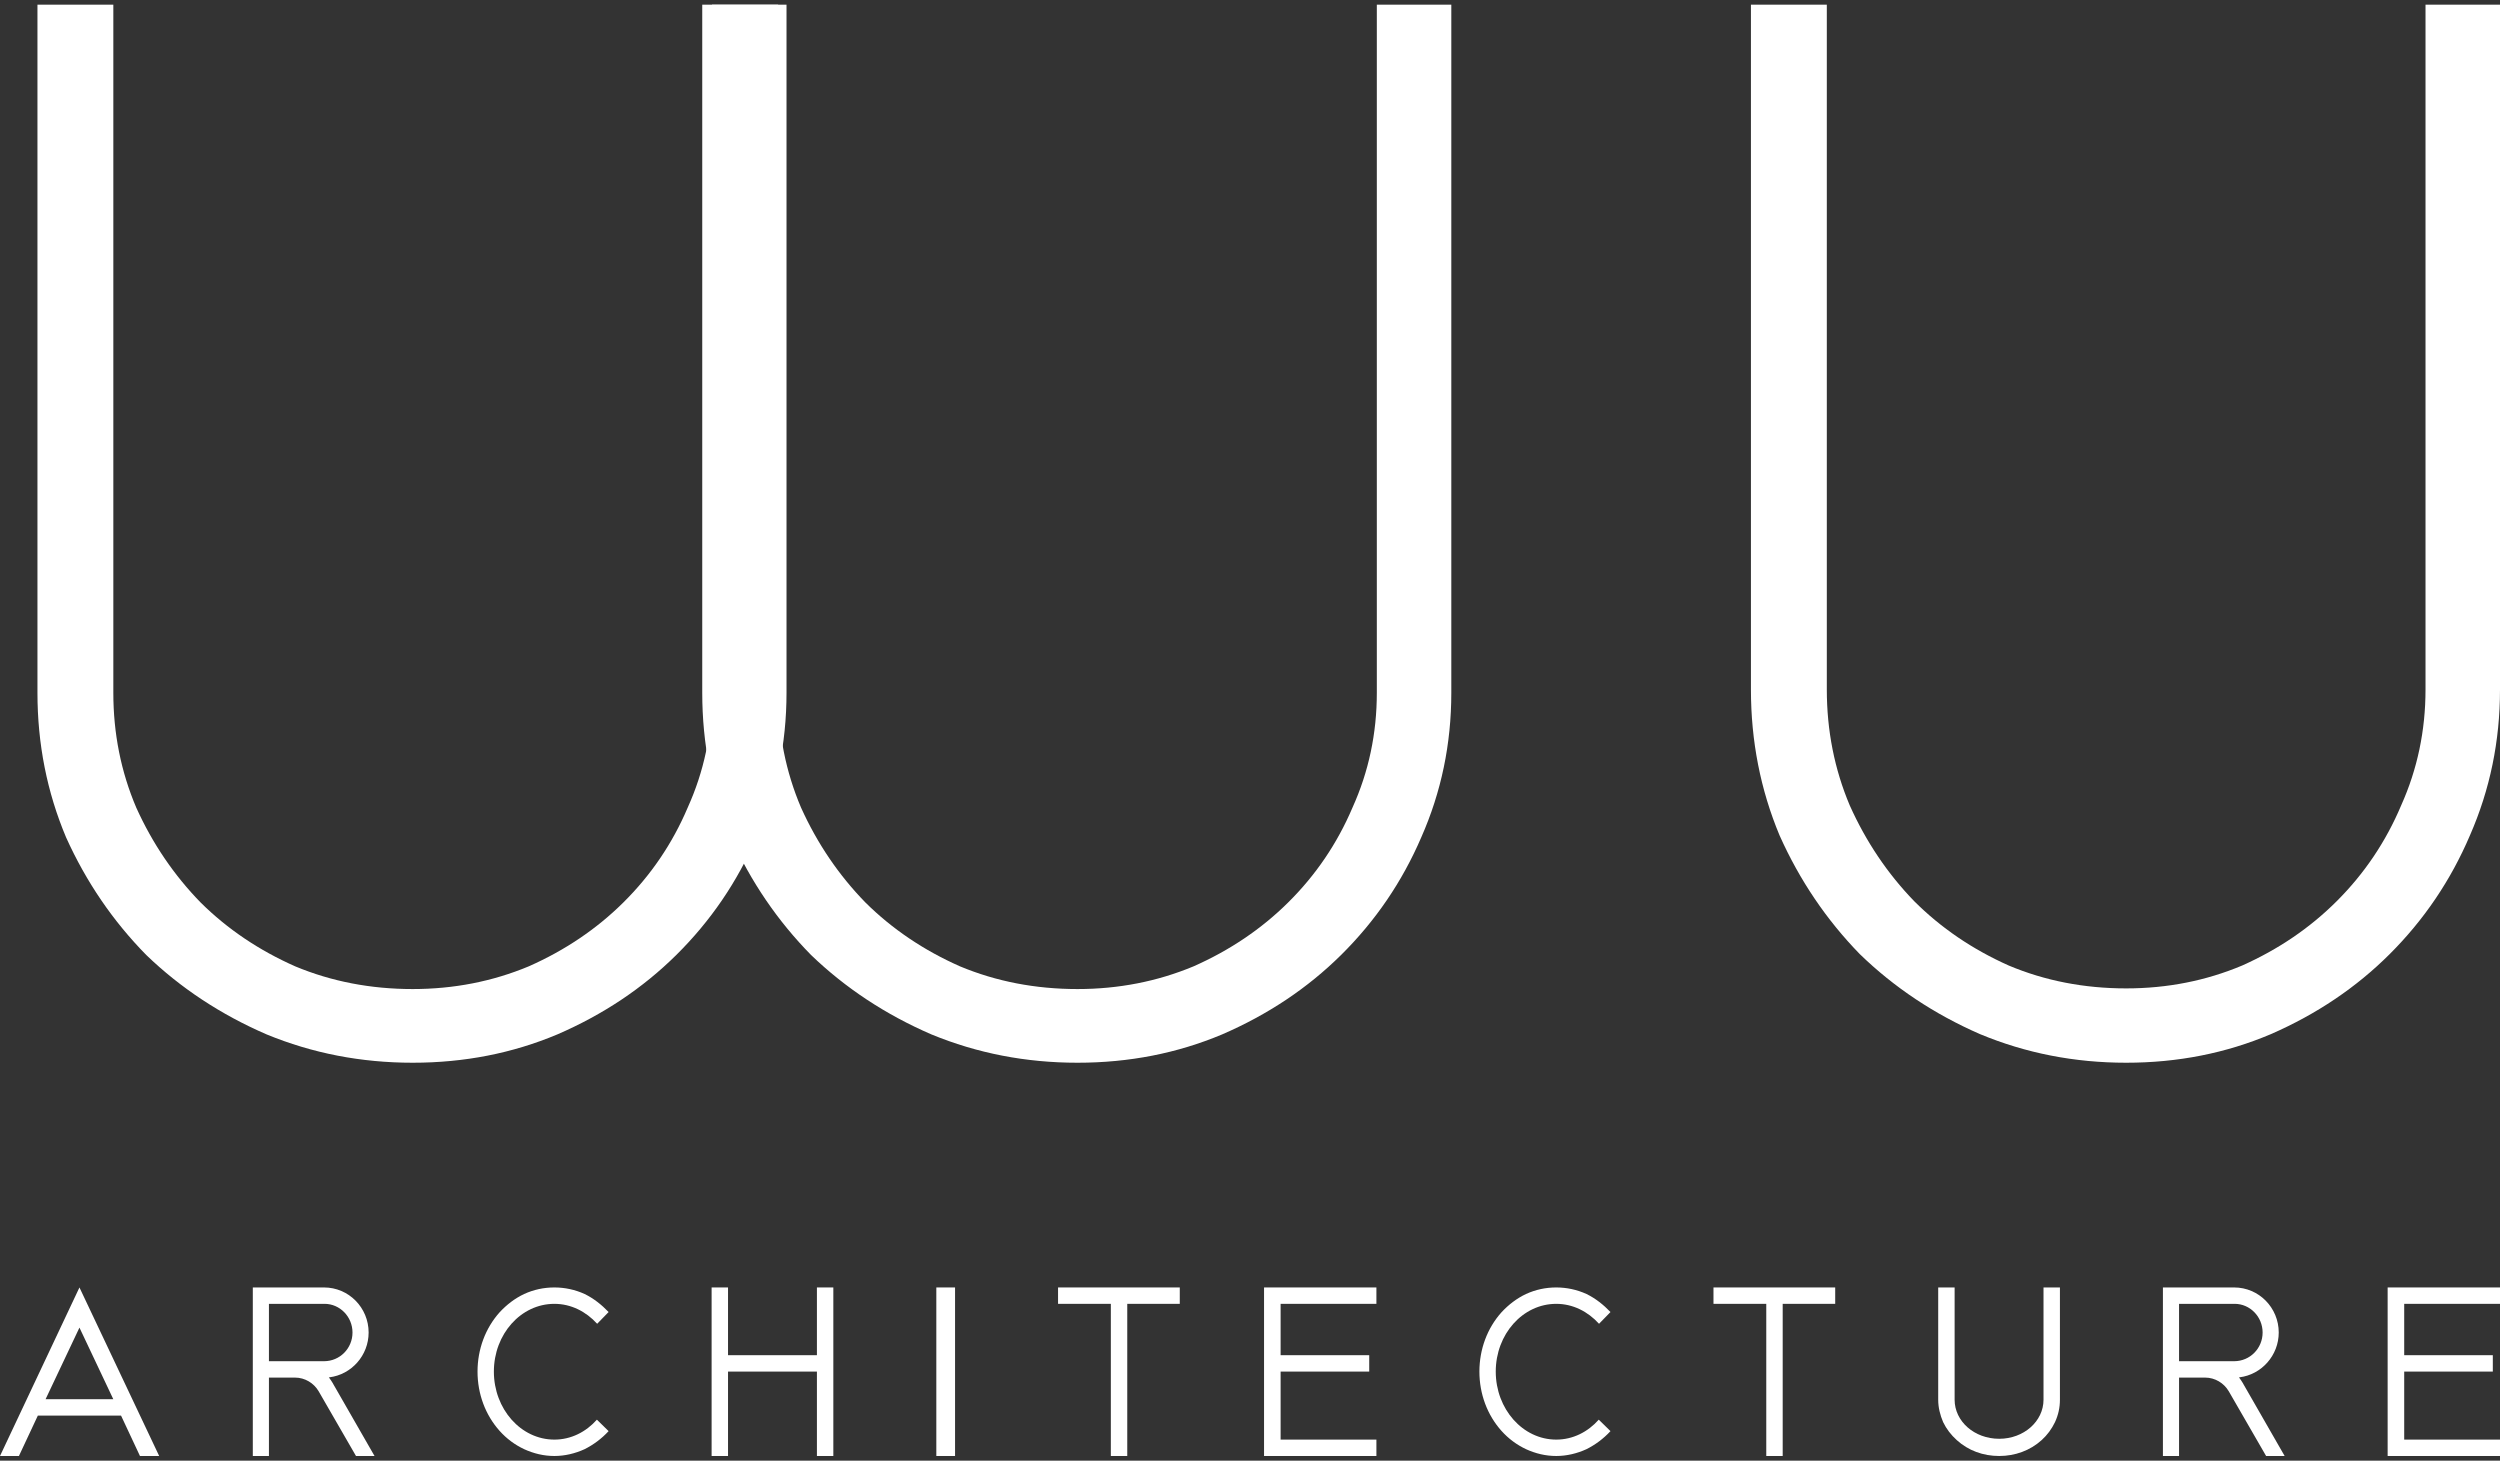 <?xml version="1.0" encoding="UTF-8"?>
<svg width="267px" height="156px" viewBox="0 0 267 156" version="1.1" xmlns="http://www.w3.org/2000/svg" xmlns:xlink="http://www.w3.org/1999/xlink">
    <rect x="0" y="0" width="267" height="156" fill="#333333" stroke="none"/>
    <title>Wu_LogoOK Copy</title>
    <g id="Coming-Soon" stroke="none" stroke-width="1" fill="none" fill-rule="evenodd">
        <g id="Desktop-HD-Copy" transform="translate(-587, -346)">
            <g id="Group" transform="translate(473, 346)">
                <g id="Wu_LogoOK-Copy" transform="translate(114, 0)">
                    <path d="M14.948,155.5 L17,155.5 L8.485,137.5 L0,155.5 L2.021,155.5 L4.043,151.183 L12.926,151.183 L14.948,155.5 Z M4.87,149.432 L8.485,141.789 L12.099,149.432 L4.87,149.432 Z" id="Fill-1" fill="#FFFFFF"></path>
                    <path d="M40,155.5 L35.58,147.798 L35.552,147.74 C35.437,147.536 35.265,147.302 35.121,147.098 L35.179,147.098 C37.532,146.806 39.369,144.764 39.369,142.314 C39.369,139.659 37.245,137.5 34.605,137.5 L27,137.5 L27,155.5 L28.722,155.5 L28.722,147.127 L31.505,147.127 C32.567,147.127 33.515,147.711 34.031,148.586 L38.02,155.5 L40,155.5 Z M34.605,145.377 L28.722,145.377 L28.722,139.25 L34.662,139.25 C36.298,139.25 37.647,140.622 37.647,142.314 C37.647,144.006 36.298,145.377 34.605,145.377 Z" id="Fill-2" fill="#FFFFFF"></path>
                    <path d="M63.749,151.62 C62.584,152.933 60.983,153.75 59.208,153.75 C55.628,153.75 52.746,150.482 52.746,146.485 C52.746,142.489 55.628,139.25 59.208,139.25 C60.983,139.25 62.584,140.067 63.777,141.38 L65,140.126 C64.243,139.338 63.399,138.667 62.439,138.2 C61.42,137.734 60.314,137.5 59.208,137.5 C58.073,137.5 56.996,137.734 55.977,138.2 C54.988,138.667 54.114,139.338 53.357,140.155 C51.844,141.847 51,144.093 51,146.485 C51,148.878 51.844,151.124 53.357,152.816 C54.114,153.662 54.988,154.304 55.977,154.771 C56.996,155.237 58.073,155.5 59.208,155.5 C60.314,155.5 61.42,155.237 62.439,154.771 C63.37,154.304 64.243,153.662 65,152.845 L63.749,151.62 Z" id="Fill-3" fill="#FFFFFF"></path>
                    <polygon id="Fill-4" fill="#FFFFFF" points="89 137.5 87.247 137.5 87.247 144.735 77.753 144.735 77.753 137.5 76 137.5 76 155.5 77.753 155.5 77.753 146.485 87.247 146.485 87.247 155.5 89 155.5"></polygon>
                    <polygon id="Fill-5" fill="#FFFFFF" points="102 137.5 100 137.5 100 155.5 102 155.5"></polygon>
                    <polygon id="Fill-6" fill="#FFFFFF" points="113 137.5 113 139.25 118.638 139.25 118.638 155.5 120.391 155.5 120.391 139.25 126 139.25 126 137.5"></polygon>
                    <polygon id="Fill-7" fill="#FFFFFF" points="147 137.5 135 137.5 135 155.5 147 155.5 147 153.75 136.769 153.75 136.769 146.485 146.233 146.485 146.233 144.735 136.769 144.735 136.769 139.25 147 139.25"></polygon>
                    <path d="M170.748,151.62 C169.584,152.933 167.983,153.75 166.208,153.75 C162.628,153.75 159.746,150.482 159.746,146.485 C159.746,142.489 162.628,139.25 166.208,139.25 C167.983,139.25 169.584,140.067 170.777,141.38 L172,140.126 C171.243,139.338 170.399,138.667 169.439,138.2 C168.42,137.734 167.314,137.5 166.208,137.5 C165.073,137.5 163.996,137.734 162.977,138.2 C161.988,138.667 161.114,139.338 160.357,140.155 C158.844,141.847 158,144.093 158,146.485 C158,148.878 158.844,151.124 160.357,152.816 C161.114,153.662 161.988,154.304 162.977,154.771 C163.996,155.237 165.073,155.5 166.208,155.5 C167.314,155.5 168.42,155.237 169.439,154.771 C170.37,154.304 171.243,153.662 172,152.845 L170.748,151.62 Z" id="Fill-8" fill="#FFFFFF"></path>
                    <polygon id="Fill-9" fill="#FFFFFF" points="183 137.5 183 139.25 188.638 139.25 188.638 155.5 190.391 155.5 190.391 139.25 196 139.25 196 137.5"></polygon>
                    <path d="M218.247,137.5 L218.247,149.49 C218.247,151.795 216.144,153.662 213.515,153.662 C210.856,153.662 208.753,151.795 208.753,149.49 L208.753,137.5 L207,137.5 L207,149.49 C207,150.336 207.205,151.124 207.526,151.883 C207.876,152.612 208.373,153.254 208.987,153.808 C210.213,154.916 211.791,155.5 213.515,155.5 C215.209,155.5 216.815,154.916 218.043,153.808 C218.656,153.254 219.124,152.612 219.474,151.883 C219.824,151.124 220,150.336 220,149.49 L220,137.5 L218.247,137.5 Z" id="Fill-10" fill="#FFFFFF"></path>
                    <path d="M244,155.5 L239.58,147.798 L239.552,147.74 C239.437,147.536 239.265,147.302 239.121,147.098 L239.179,147.098 C241.532,146.806 243.369,144.764 243.369,142.314 C243.369,139.659 241.245,137.5 238.605,137.5 L231,137.5 L231,155.5 L232.722,155.5 L232.722,147.127 L235.505,147.127 C236.567,147.127 237.514,147.711 238.031,148.586 L242.02,155.5 L244,155.5 Z M238.605,145.377 L232.722,145.377 L232.722,139.25 L238.662,139.25 C240.298,139.25 241.647,140.622 241.647,142.314 C241.647,144.006 240.298,145.377 238.605,145.377 Z" id="Fill-11" fill="#FFFFFF"></path>
                    <polygon id="Fill-12" fill="#FFFFFF" points="267 137.5 255 137.5 255 155.5 267 155.5 267 153.75 256.769 153.75 256.769 146.485 266.233 146.485 266.233 144.735 256.769 144.735 256.769 139.25 267 139.25"></polygon>
                    <path d="M267,73.646 C267,79.143 265.931,84.334 263.788,89.223 C261.748,94.007 258.893,98.231 255.222,101.896 C251.653,105.459 247.421,108.311 242.527,110.448 C237.732,112.482 232.583,113.5 227.075,113.5 C221.568,113.5 216.368,112.482 211.473,110.448 C206.579,108.311 202.295,105.459 198.624,101.896 C195.055,98.231 192.198,94.007 190.058,89.223 C188.018,84.334 187,79.143 187,73.646 L187,0.5 L195.104,0.5 L195.104,73.646 C195.104,78.024 195.921,82.146 197.552,86.014 C199.287,89.885 201.581,93.294 204.436,96.246 C207.29,99.098 210.656,101.388 214.531,103.117 C218.408,104.746 222.588,105.561 227.075,105.561 C231.46,105.561 235.592,104.746 239.466,103.117 C243.341,101.388 246.707,99.098 249.562,96.246 C252.519,93.294 254.813,89.885 256.445,86.014 C258.179,82.146 259.045,78.024 259.045,73.646 L259.045,0.5 L267,0.5 L267,73.646 Z" id="Fill-13" fill="#FFFFFF"></path>
                    <path d="M267,73.646 C267,79.143 265.931,84.334 263.788,89.223 C261.748,94.007 258.893,98.231 255.222,101.896 C251.653,105.459 247.421,108.311 242.527,110.448 C237.732,112.482 232.583,113.5 227.075,113.5 C221.568,113.5 216.368,112.482 211.473,110.448 C206.579,108.311 202.295,105.459 198.624,101.896 C195.055,98.231 192.198,94.007 190.058,89.223 C188.018,84.334 187,79.143 187,73.646 L187,0.5 L195.104,0.5 L195.104,73.646 C195.104,78.024 195.921,82.146 197.552,86.014 C199.287,89.885 201.581,93.294 204.436,96.246 C207.29,99.098 210.656,101.388 214.531,103.117 C218.408,104.746 222.588,105.561 227.075,105.561 C231.46,105.561 235.592,104.746 239.466,103.117 C243.341,101.388 246.707,99.098 249.562,96.246 C252.519,93.294 254.813,89.885 256.445,86.014 C258.179,82.146 259.045,78.024 259.045,73.646 L259.045,0.5 L267,0.5 L267,73.646 Z" id="Stroke-14"></path>
                    <path d="M155,73.994 C155,79.443 153.931,84.589 151.788,89.435 C149.748,94.177 146.894,98.364 143.222,101.997 C139.653,105.529 135.421,108.356 130.527,110.474 C125.732,112.491 120.583,113.5 115.075,113.5 C109.568,113.5 104.368,112.491 99.473,110.474 C94.579,108.356 90.296,105.529 86.624,101.997 C83.055,98.364 80.198,94.177 78.058,89.435 C76.018,84.589 75,79.443 75,73.994 L75,0.5 L83.104,0.5 L83.104,73.994 C83.104,78.334 83.921,82.42 85.552,86.254 C87.287,90.091 89.581,93.47 92.436,96.396 C95.291,99.223 98.656,101.494 102.531,103.208 C106.408,104.822 110.589,105.631 115.075,105.631 C119.46,105.631 123.592,104.822 127.467,103.208 C131.341,101.494 134.707,99.223 137.562,96.396 C140.519,93.47 142.813,90.091 144.445,86.254 C146.179,82.42 147.045,78.334 147.045,73.994 L147.045,0.5 L155,0.5 L155,73.994 Z" id="Fill-15" fill="#FFFFFF"></path>
                    <path d="M155,73.994 C155,79.443 153.931,84.589 151.788,89.435 C149.748,94.177 146.894,98.364 143.222,101.997 C139.653,105.529 135.421,108.356 130.527,110.474 C125.732,112.491 120.583,113.5 115.075,113.5 C109.568,113.5 104.368,112.491 99.473,110.474 C94.579,108.356 90.296,105.529 86.624,101.997 C83.055,98.364 80.198,94.177 78.058,89.435 C76.018,84.589 75,79.443 75,73.994 L75,0.5 L83.104,0.5 L83.104,73.994 C83.104,78.334 83.921,82.42 85.552,86.254 C87.287,90.091 89.581,93.47 92.436,96.396 C95.291,99.223 98.656,101.494 102.531,103.208 C106.408,104.822 110.589,105.631 115.075,105.631 C119.46,105.631 123.592,104.822 127.467,103.208 C131.341,101.494 134.707,99.223 137.562,96.396 C140.519,93.47 142.813,90.091 144.445,86.254 C146.179,82.42 147.045,78.334 147.045,73.994 L147.045,0.5 L155,0.5 L155,73.994 Z" id="Stroke-16"></path>
                    <path d="M84,73.994 C84,79.443 82.931,84.589 80.788,89.435 C78.748,94.177 75.893,98.364 72.222,101.997 C68.653,105.529 64.421,108.356 59.527,110.474 C54.732,112.491 49.583,113.5 44.075,113.5 C38.568,113.5 33.368,112.491 28.473,110.474 C23.579,108.356 19.295,105.529 15.624,101.997 C12.055,98.364 9.198,94.177 7.058,89.435 C5.018,84.589 4,79.443 4,73.994 L4,0.5 L12.104,0.5 L12.104,73.994 C12.104,78.334 12.921,82.42 14.552,86.254 C16.287,90.091 18.581,93.47 21.436,96.396 C24.29,99.223 27.656,101.494 31.531,103.208 C35.408,104.822 39.588,105.631 44.075,105.631 C48.46,105.631 52.592,104.822 56.466,103.208 C60.341,101.494 63.707,99.223 66.562,96.396 C69.519,93.47 71.813,90.091 73.445,86.254 C75.179,82.42 76.045,78.334 76.045,73.994 L76.045,0.5 L84,0.5 L84,73.994 Z" id="Fill-17" fill="#FFFFFF"></path>
                    <path d="M84,73.994 C84,79.443 82.931,84.589 80.788,89.435 C78.748,94.177 75.893,98.364 72.222,101.997 C68.653,105.529 64.421,108.356 59.527,110.474 C54.732,112.491 49.583,113.5 44.075,113.5 C38.568,113.5 33.368,112.491 28.473,110.474 C23.579,108.356 19.295,105.529 15.624,101.997 C12.055,98.364 9.198,94.177 7.058,89.435 C5.018,84.589 4,79.443 4,73.994 L4,0.5 L12.104,0.5 L12.104,73.994 C12.104,78.334 12.921,82.42 14.552,86.254 C16.287,90.091 18.581,93.47 21.436,96.396 C24.29,99.223 27.656,101.494 31.531,103.208 C35.408,104.822 39.588,105.631 44.075,105.631 C48.46,105.631 52.592,104.822 56.466,103.208 C60.341,101.494 63.707,99.223 66.562,96.396 C69.519,93.47 71.813,90.091 73.445,86.254 C75.179,82.42 76.045,78.334 76.045,73.994 L76.045,0.5 L84,0.5 L84,73.994 Z" id="Stroke-18"></path>
                </g>
            </g>
        </g>
    </g>
</svg>